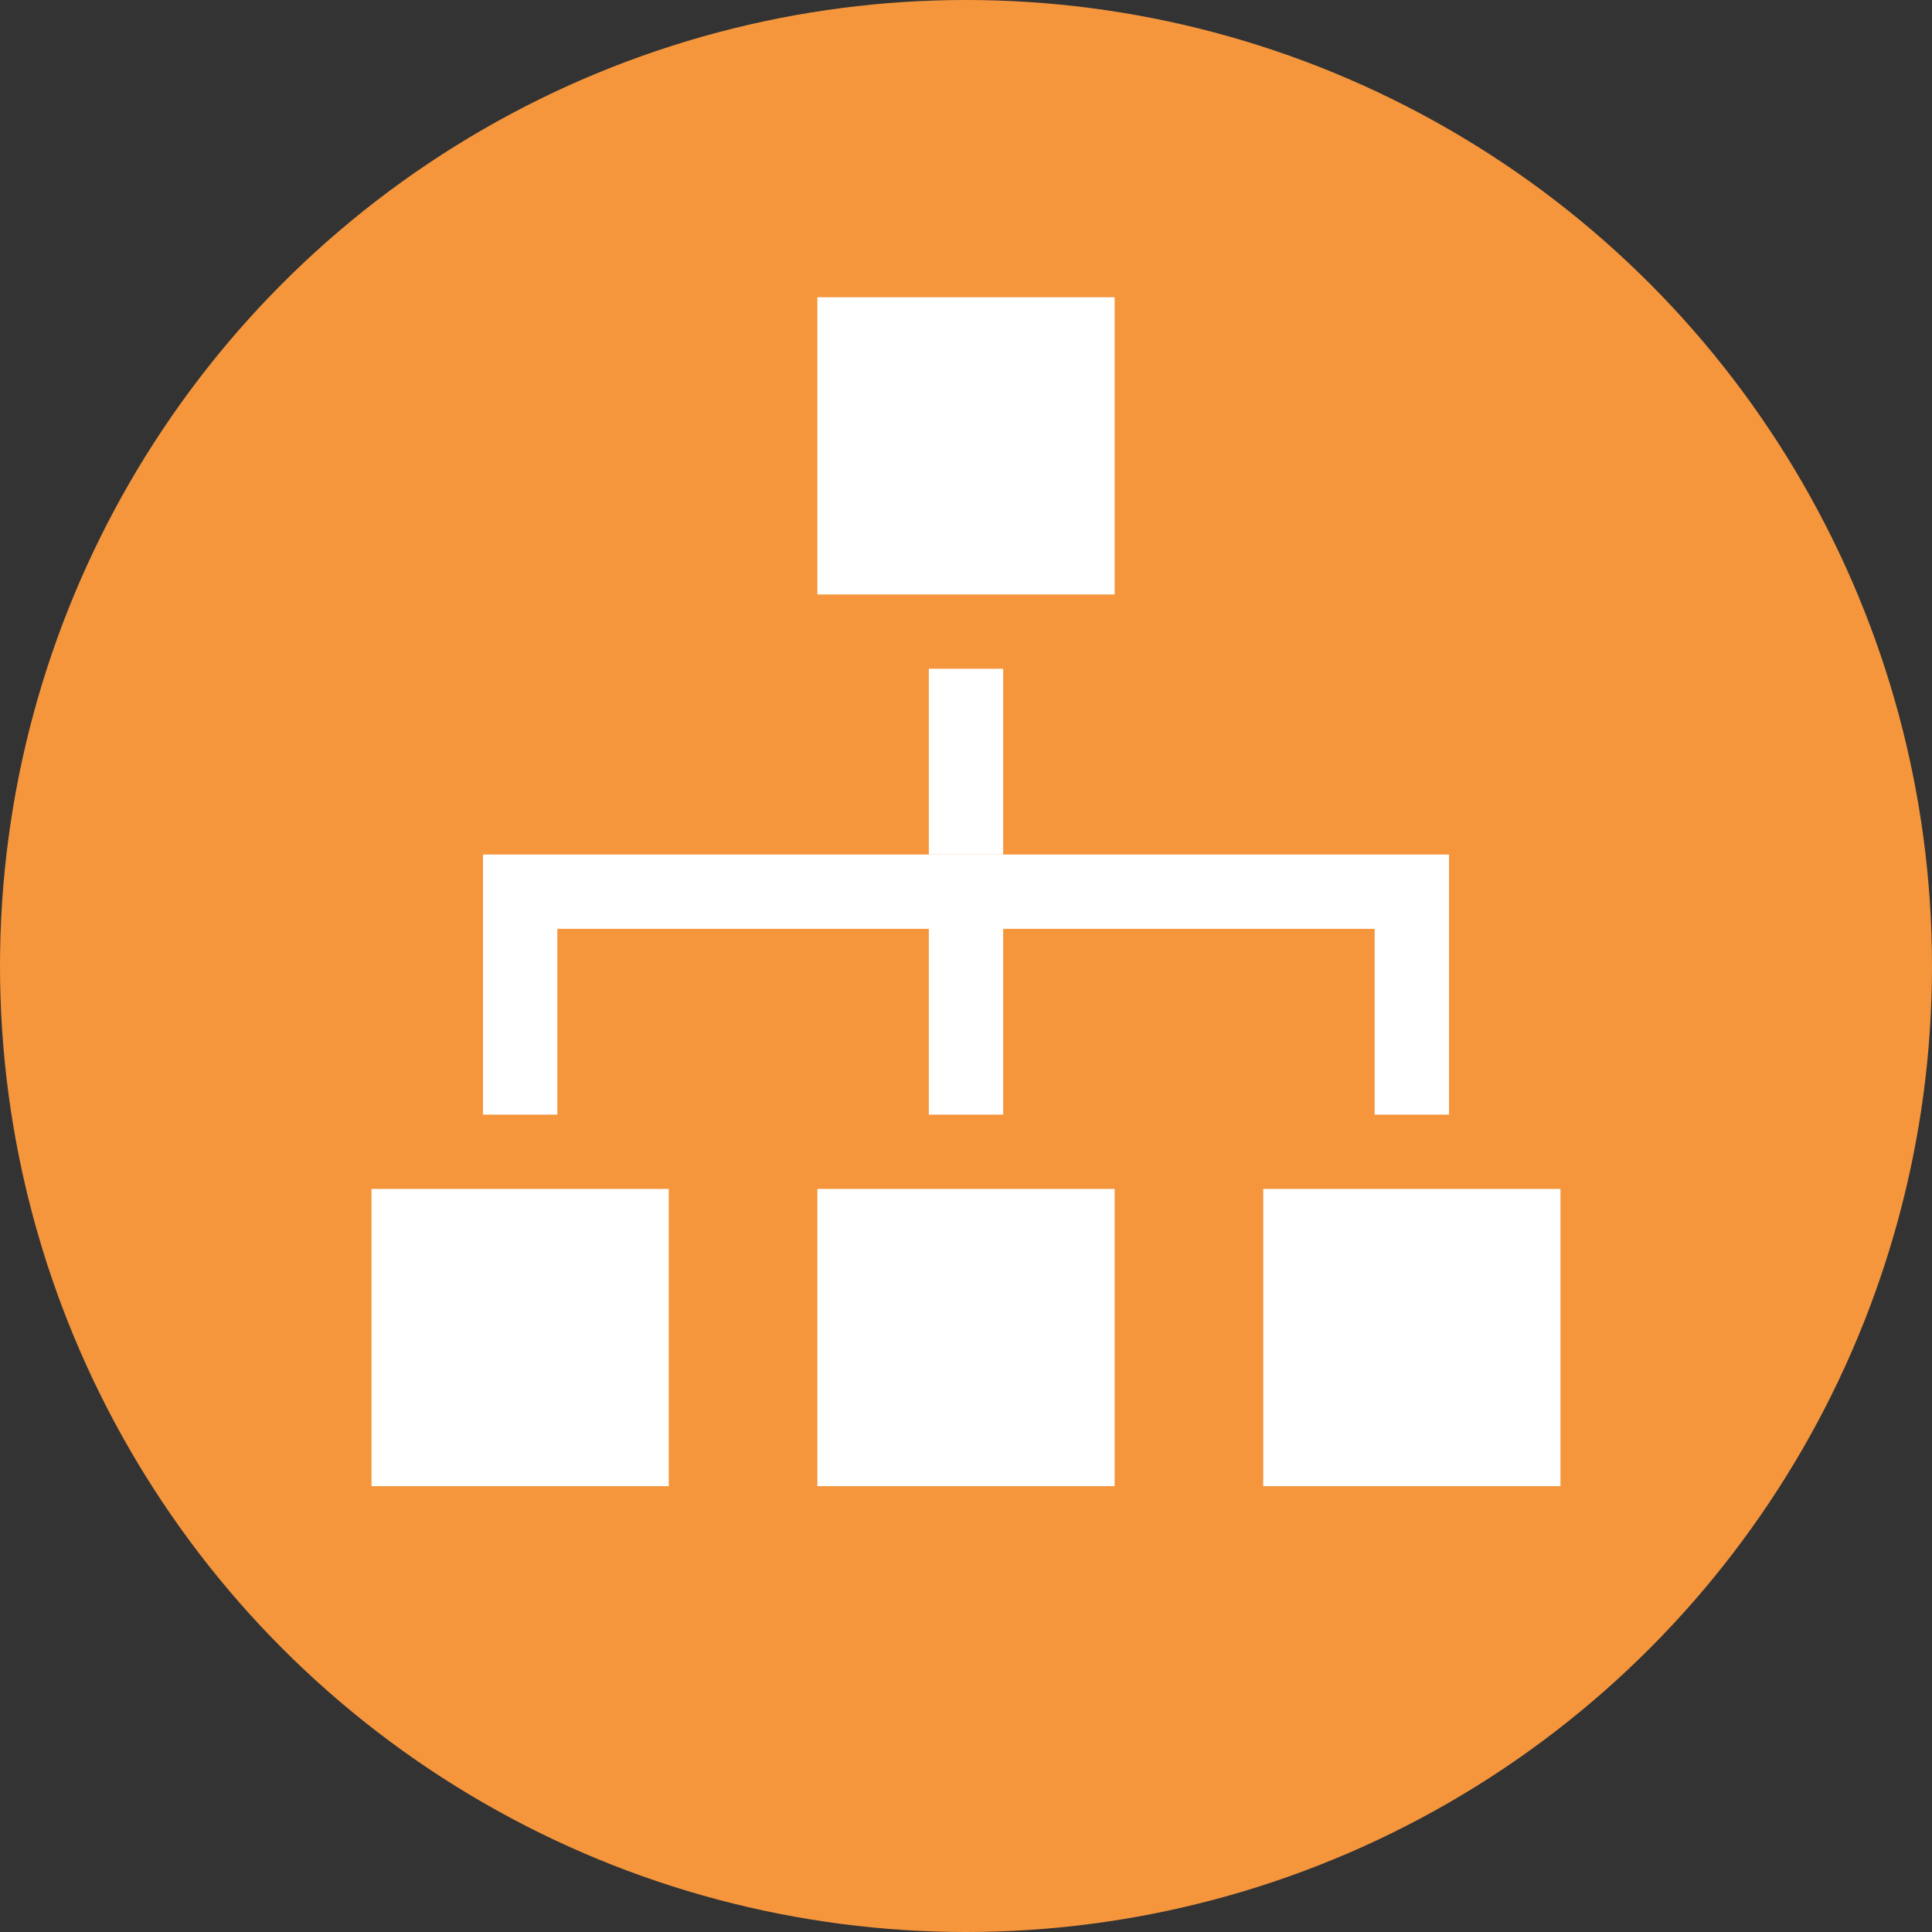 <?xml version="1.0" encoding="UTF-8" standalone="no"?>
<svg width="26px" height="26px" viewBox="0 0 26 26" version="1.1" xmlns="http://www.w3.org/2000/svg" xmlns:xlink="http://www.w3.org/1999/xlink">
    <rect x="0" y="0" width="26" height="26" fill="#333333" stroke="none"/>
    <!-- Generator: Sketch 3.8.3 (29802) - http://www.bohemiancoding.com/sketch -->
    <title>icon-acquisition</title>
    <desc>Created with Sketch.</desc>
    <defs></defs>
    <g id="Page-1" stroke="none" stroke-width="1" fill="none" fill-rule="evenodd">
        <g id="Analytics" transform="translate(-492, -2837)">
            <g id="icon-acquisition" transform="translate(492, 2837)">
                <circle id="Oval-13" fill="#F5963D" cx="13" cy="13" r="13"></circle>
                <g id="Page-1" transform="translate(5, 4)" fill="#FFFFFF">
                    <g>
                        <polygon id="Fill-1" points="6 12 10 12 10 16 6 16"></polygon>
                        <polygon id="Fill-3" points="6 0 10 0 10 4 6 4"></polygon>
                        <polygon id="Fill-4" points="12 12 16 12 16 16 12 16"></polygon>
                        <polygon id="Fill-5" points="0 12 4 12 4 16 0 16"></polygon>
                        <polygon id="Fill-6" points="7.5 5 8.5 5 8.5 7.5 7.5 7.5"></polygon>
                        <polygon id="Fill-7" points="7.5 8 8.5 8 8.5 11 7.5 11"></polygon>
                        <polygon id="Fill-8" points="14.5 11 13.5 11 13.5 8.5 2.5 8.5 2.5 11 1.5 11 1.5 7.5 14.5 7.5"></polygon>
                    </g>
                </g>
            </g>
        </g>
    </g>
</svg>